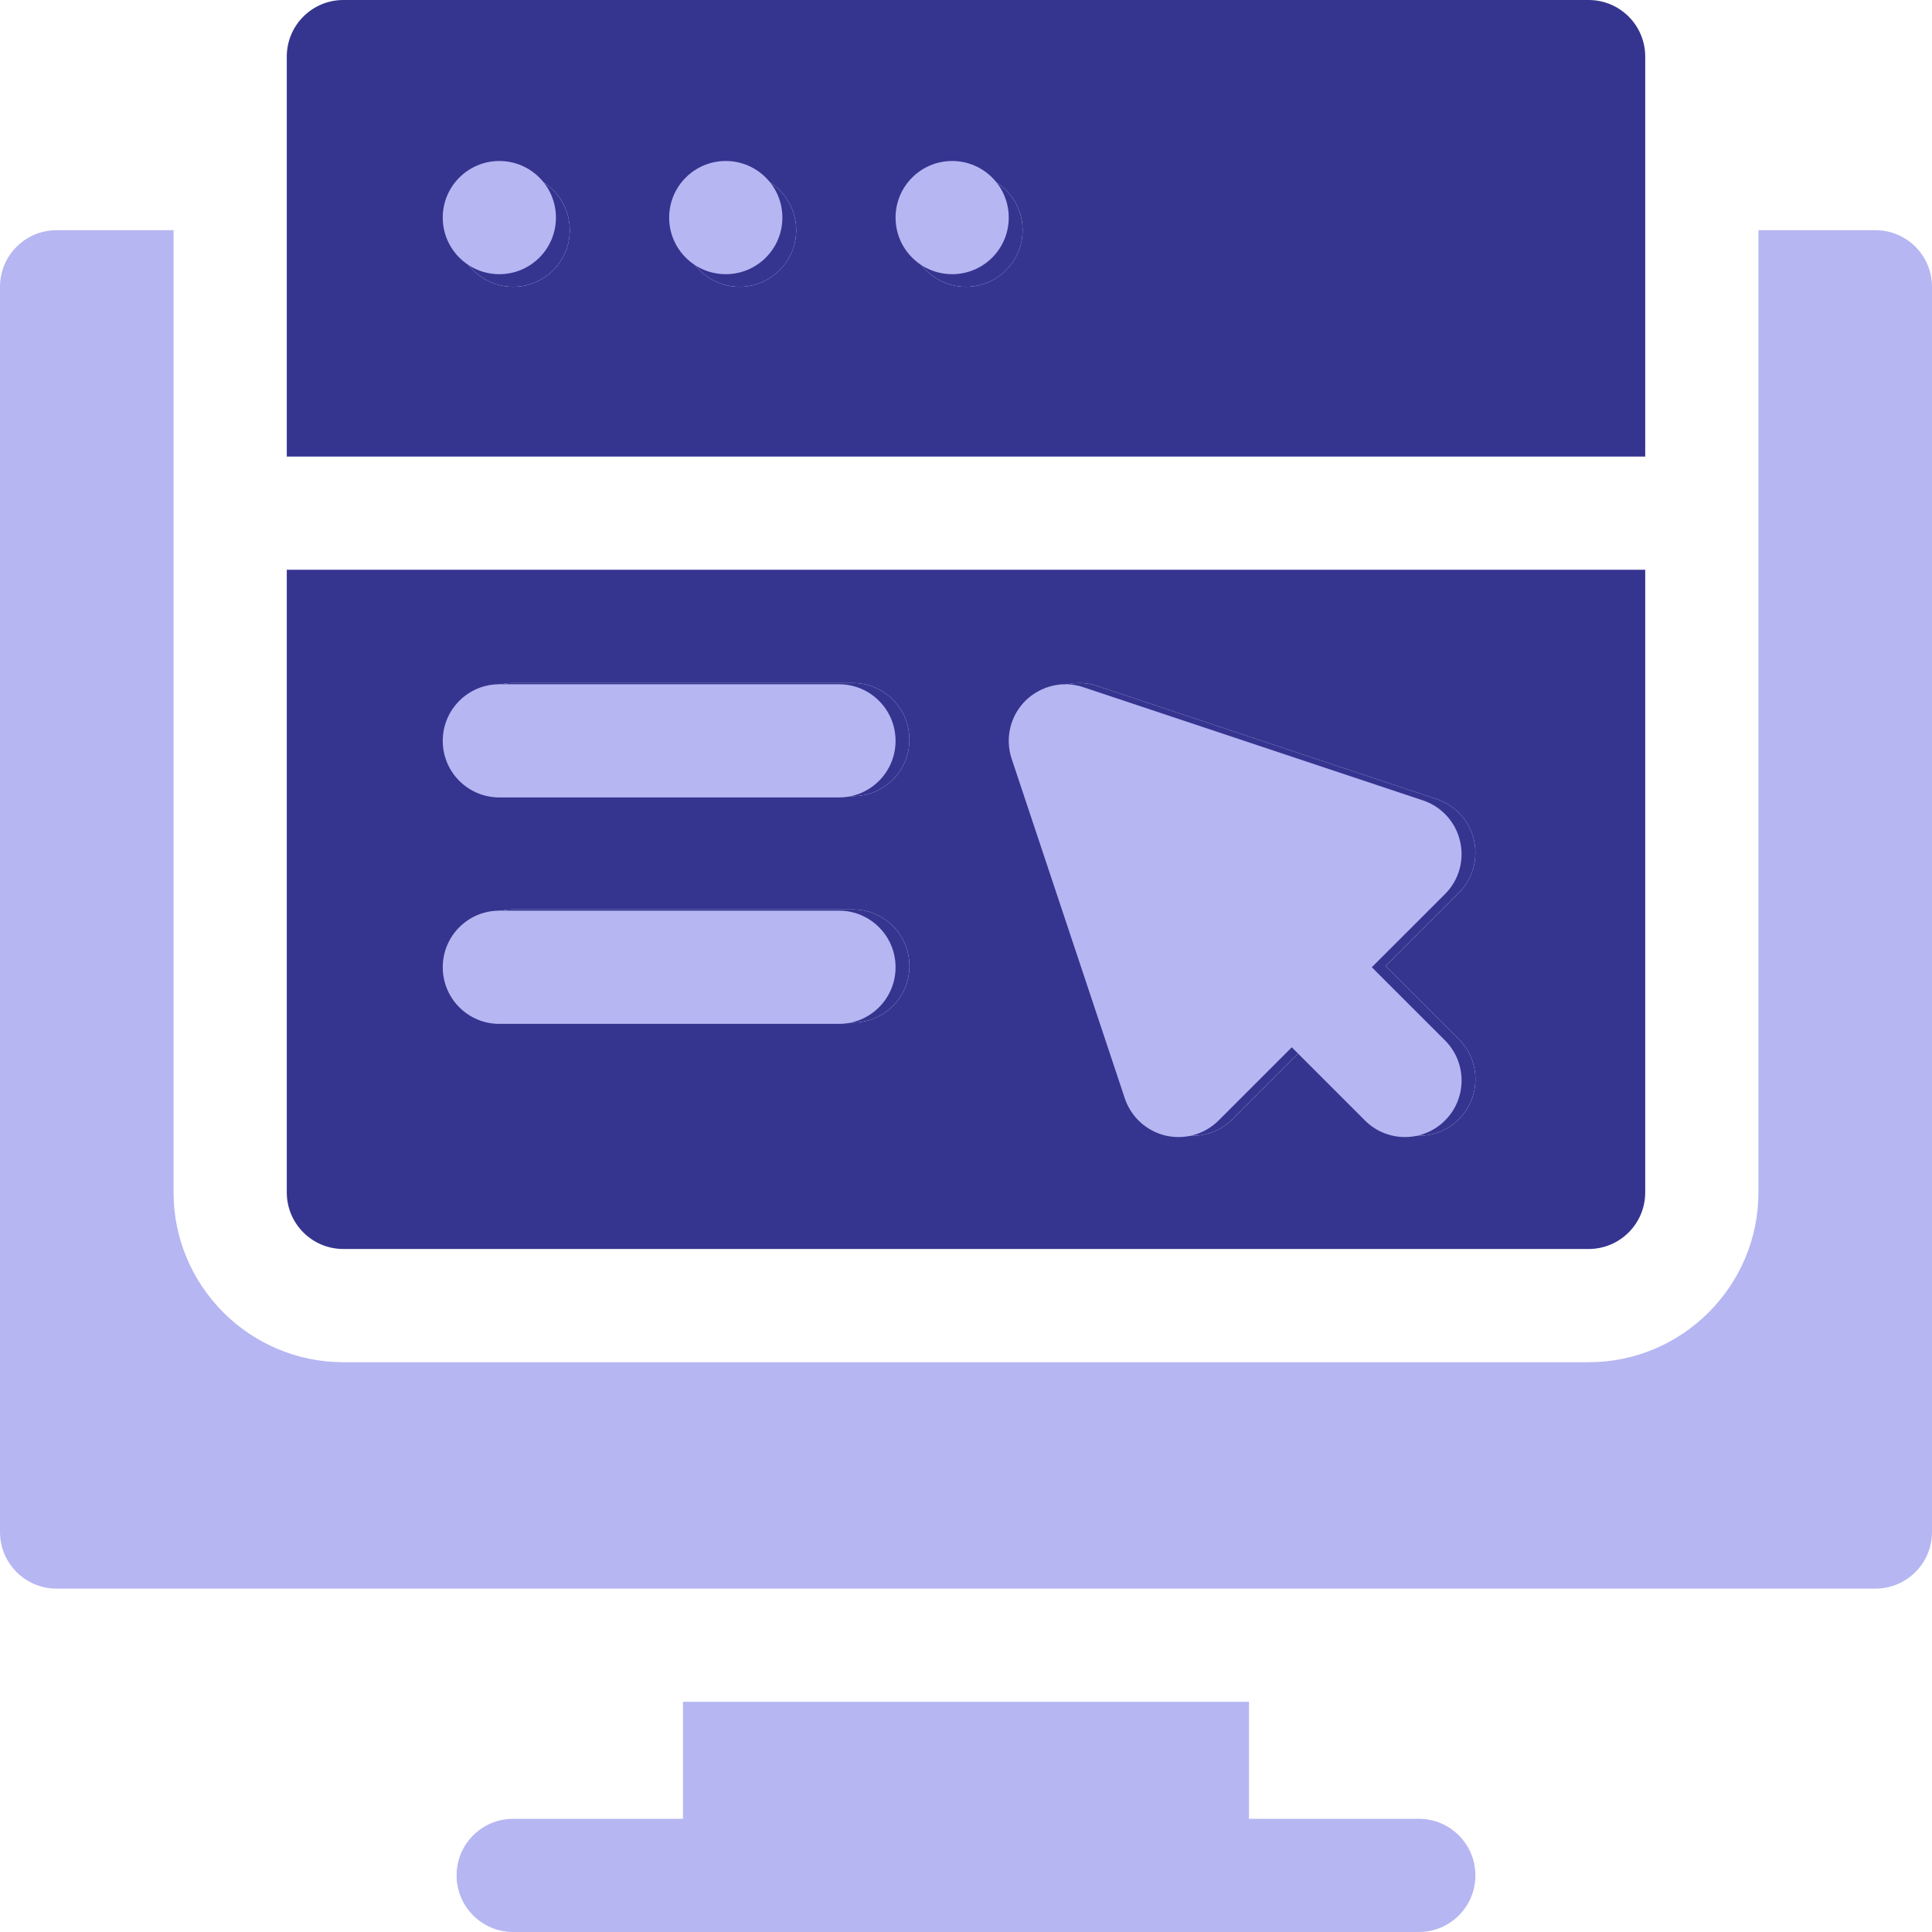 <svg width="48" height="48" viewBox="0 0 48 48" fill="none" xmlns="http://www.w3.org/2000/svg">
<path d="M16.969 42.281V45.188H12.75C11.973 45.188 11.344 45.816 11.344 46.594C11.344 47.371 11.973 48 12.75 48H35.25C36.027 48 36.656 47.371 36.656 46.594C36.656 45.816 36.027 45.188 35.25 45.188H31.031V42.281H16.969Z" fill="#B6B6F3"/>
<path d="M1.406 39.469H46.594C47.371 39.469 48 38.84 48 38.062V7.125C48 6.348 47.371 5.719 46.594 5.719H43.688V29.625C43.688 31.951 41.795 33.844 39.469 33.844H8.531C6.205 33.844 4.312 31.951 4.312 29.625V5.719H1.406C0.629 5.719 0 6.348 0 7.125V38.062C0 38.84 0.629 39.469 1.406 39.469Z" fill="#B6B6F3"/>
<path d="M32.646 21.803L29.037 20.598L30.24 24.209L32.646 21.803Z" fill="#353590"/>
<path d="M7.125 29.625C7.125 30.402 7.754 31.031 8.531 31.031H39.469C40.246 31.031 40.875 30.402 40.875 29.625V14.156H7.125V29.625ZM25.818 17.381C26.197 17.007 26.755 16.871 27.258 17.042L35.695 19.854C36.157 20.008 36.508 20.39 36.618 20.865C36.73 21.339 36.59 21.837 36.244 22.182L34.426 24L36.244 25.818C36.794 26.368 36.794 27.258 36.244 27.807C35.695 28.356 34.805 28.356 34.256 27.807L32.438 25.988L30.619 27.807C30.28 28.146 29.786 28.294 29.301 28.182C28.828 28.069 28.444 27.72 28.29 27.258L25.478 18.82C25.31 18.314 25.442 17.757 25.818 17.381ZM12.75 16.969H21.188C21.965 16.969 22.594 17.598 22.594 18.375C22.594 19.152 21.965 19.781 21.188 19.781H12.75C11.973 19.781 11.344 19.152 11.344 18.375C11.344 17.598 11.973 16.969 12.75 16.969ZM12.75 22.594H21.188C21.965 22.594 22.594 23.223 22.594 24C22.594 24.777 21.965 25.406 21.188 25.406H12.75C11.973 25.406 11.344 24.777 11.344 24C11.344 23.223 11.973 22.594 12.75 22.594Z" fill="#353590"/>
<path d="M27.258 17.042C26.755 16.871 26.197 17.007 25.818 17.381C25.442 17.757 25.31 18.314 25.478 18.82L28.29 27.258C28.444 27.72 28.828 28.069 29.301 28.182C29.786 28.294 30.28 28.146 30.619 27.807L32.438 25.988L34.256 27.807C34.805 28.356 35.695 28.356 36.244 27.807C36.794 27.258 36.794 26.368 36.244 25.818L34.426 24L36.244 22.182C36.59 21.837 36.73 21.339 36.618 20.865C36.508 20.39 36.157 20.008 35.695 19.854L27.258 17.042Z" fill="#353590"/>
<path d="M21.188 16.969H12.75C11.973 16.969 11.344 17.598 11.344 18.375C11.344 19.152 11.973 19.781 12.75 19.781H21.188C21.965 19.781 22.594 19.152 22.594 18.375C22.594 17.598 21.965 16.969 21.188 16.969Z" fill="#353590"/>
<path d="M21.188 22.594H12.75C11.973 22.594 11.344 23.223 11.344 24C11.344 24.777 11.973 25.406 12.75 25.406H21.188C21.965 25.406 22.594 24.777 22.594 24C22.594 23.223 21.965 22.594 21.188 22.594Z" fill="#353590"/>
<path d="M26.914 17.073C26.411 16.902 25.854 17.038 25.474 17.412C25.098 17.788 24.966 18.346 25.134 18.851L27.946 27.289C28.1 27.752 28.485 28.1 28.957 28.213C29.443 28.325 29.936 28.177 30.276 27.838L32.094 26.02L33.912 27.838C34.461 28.387 35.351 28.387 35.901 27.838C36.45 27.289 36.45 26.399 35.901 25.849L34.082 24.031L35.901 22.213C36.247 21.868 36.387 21.37 36.274 20.896C36.164 20.421 35.813 20.039 35.351 19.885L26.914 17.073Z" fill="#B6B6F3"/>
<path d="M20.844 17H12.406C11.629 17 11 17.629 11 18.406C11 19.183 11.629 19.812 12.406 19.812H20.844C21.621 19.812 22.25 19.183 22.25 18.406C22.25 17.629 21.621 17 20.844 17Z" fill="#B6B6F3"/>
<path d="M20.844 22.625H12.406C11.629 22.625 11 23.254 11 24.031C11 24.808 11.629 25.438 12.406 25.438H20.844C21.621 25.438 22.25 24.808 22.25 24.031C22.25 23.254 21.621 22.625 20.844 22.625Z" fill="#B6B6F3"/>
<path d="M40.875 1.406C40.875 0.629 40.246 0 39.469 0H8.531C7.754 0 7.125 0.629 7.125 1.406V11.344H40.875V1.406ZM12.75 7.125C11.973 7.125 11.344 6.495 11.344 5.719C11.344 4.942 11.973 4.312 12.75 4.312C13.527 4.312 14.156 4.942 14.156 5.719C14.156 6.495 13.527 7.125 12.75 7.125ZM18.375 7.125C17.598 7.125 16.969 6.495 16.969 5.719C16.969 4.942 17.598 4.312 18.375 4.312C19.152 4.312 19.781 4.942 19.781 5.719C19.781 6.495 19.152 7.125 18.375 7.125ZM24 7.125C23.223 7.125 22.594 6.495 22.594 5.719C22.594 4.942 23.223 4.312 24 4.312C24.777 4.312 25.406 4.942 25.406 5.719C25.406 6.495 24.777 7.125 24 7.125Z" fill="#353590"/>
<path d="M11.344 5.719C11.344 6.495 11.973 7.125 12.75 7.125C13.527 7.125 14.156 6.495 14.156 5.719C14.156 4.942 13.527 4.312 12.75 4.312C11.973 4.312 11.344 4.942 11.344 5.719Z" fill="#353590"/>
<path d="M16.969 5.719C16.969 6.495 17.598 7.125 18.375 7.125C19.152 7.125 19.781 6.495 19.781 5.719C19.781 4.942 19.152 4.312 18.375 4.312C17.598 4.312 16.969 4.942 16.969 5.719Z" fill="#353590"/>
<path d="M22.594 5.719C22.594 6.495 23.223 7.125 24 7.125C24.777 7.125 25.406 6.495 25.406 5.719C25.406 4.942 24.777 4.312 24 4.312C23.223 4.312 22.594 4.942 22.594 5.719Z" fill="#353590"/>
<path d="M11 5.406C11 6.183 11.63 6.812 12.406 6.812C13.183 6.812 13.812 6.183 13.812 5.406C13.812 4.629 13.183 4 12.406 4C11.63 4 11 4.629 11 5.406Z" fill="#B6B6F3"/>
<path d="M16.625 5.406C16.625 6.183 17.255 6.812 18.031 6.812C18.808 6.812 19.438 6.183 19.438 5.406C19.438 4.629 18.808 4 18.031 4C17.255 4 16.625 4.629 16.625 5.406Z" fill="#B6B6F3"/>
<path d="M22.25 5.406C22.25 6.183 22.88 6.812 23.656 6.812C24.433 6.812 25.062 6.183 25.062 5.406C25.062 4.629 24.433 4 23.656 4C22.88 4 22.25 4.629 22.25 5.406Z" fill="#B6B6F3"/>
</svg>
